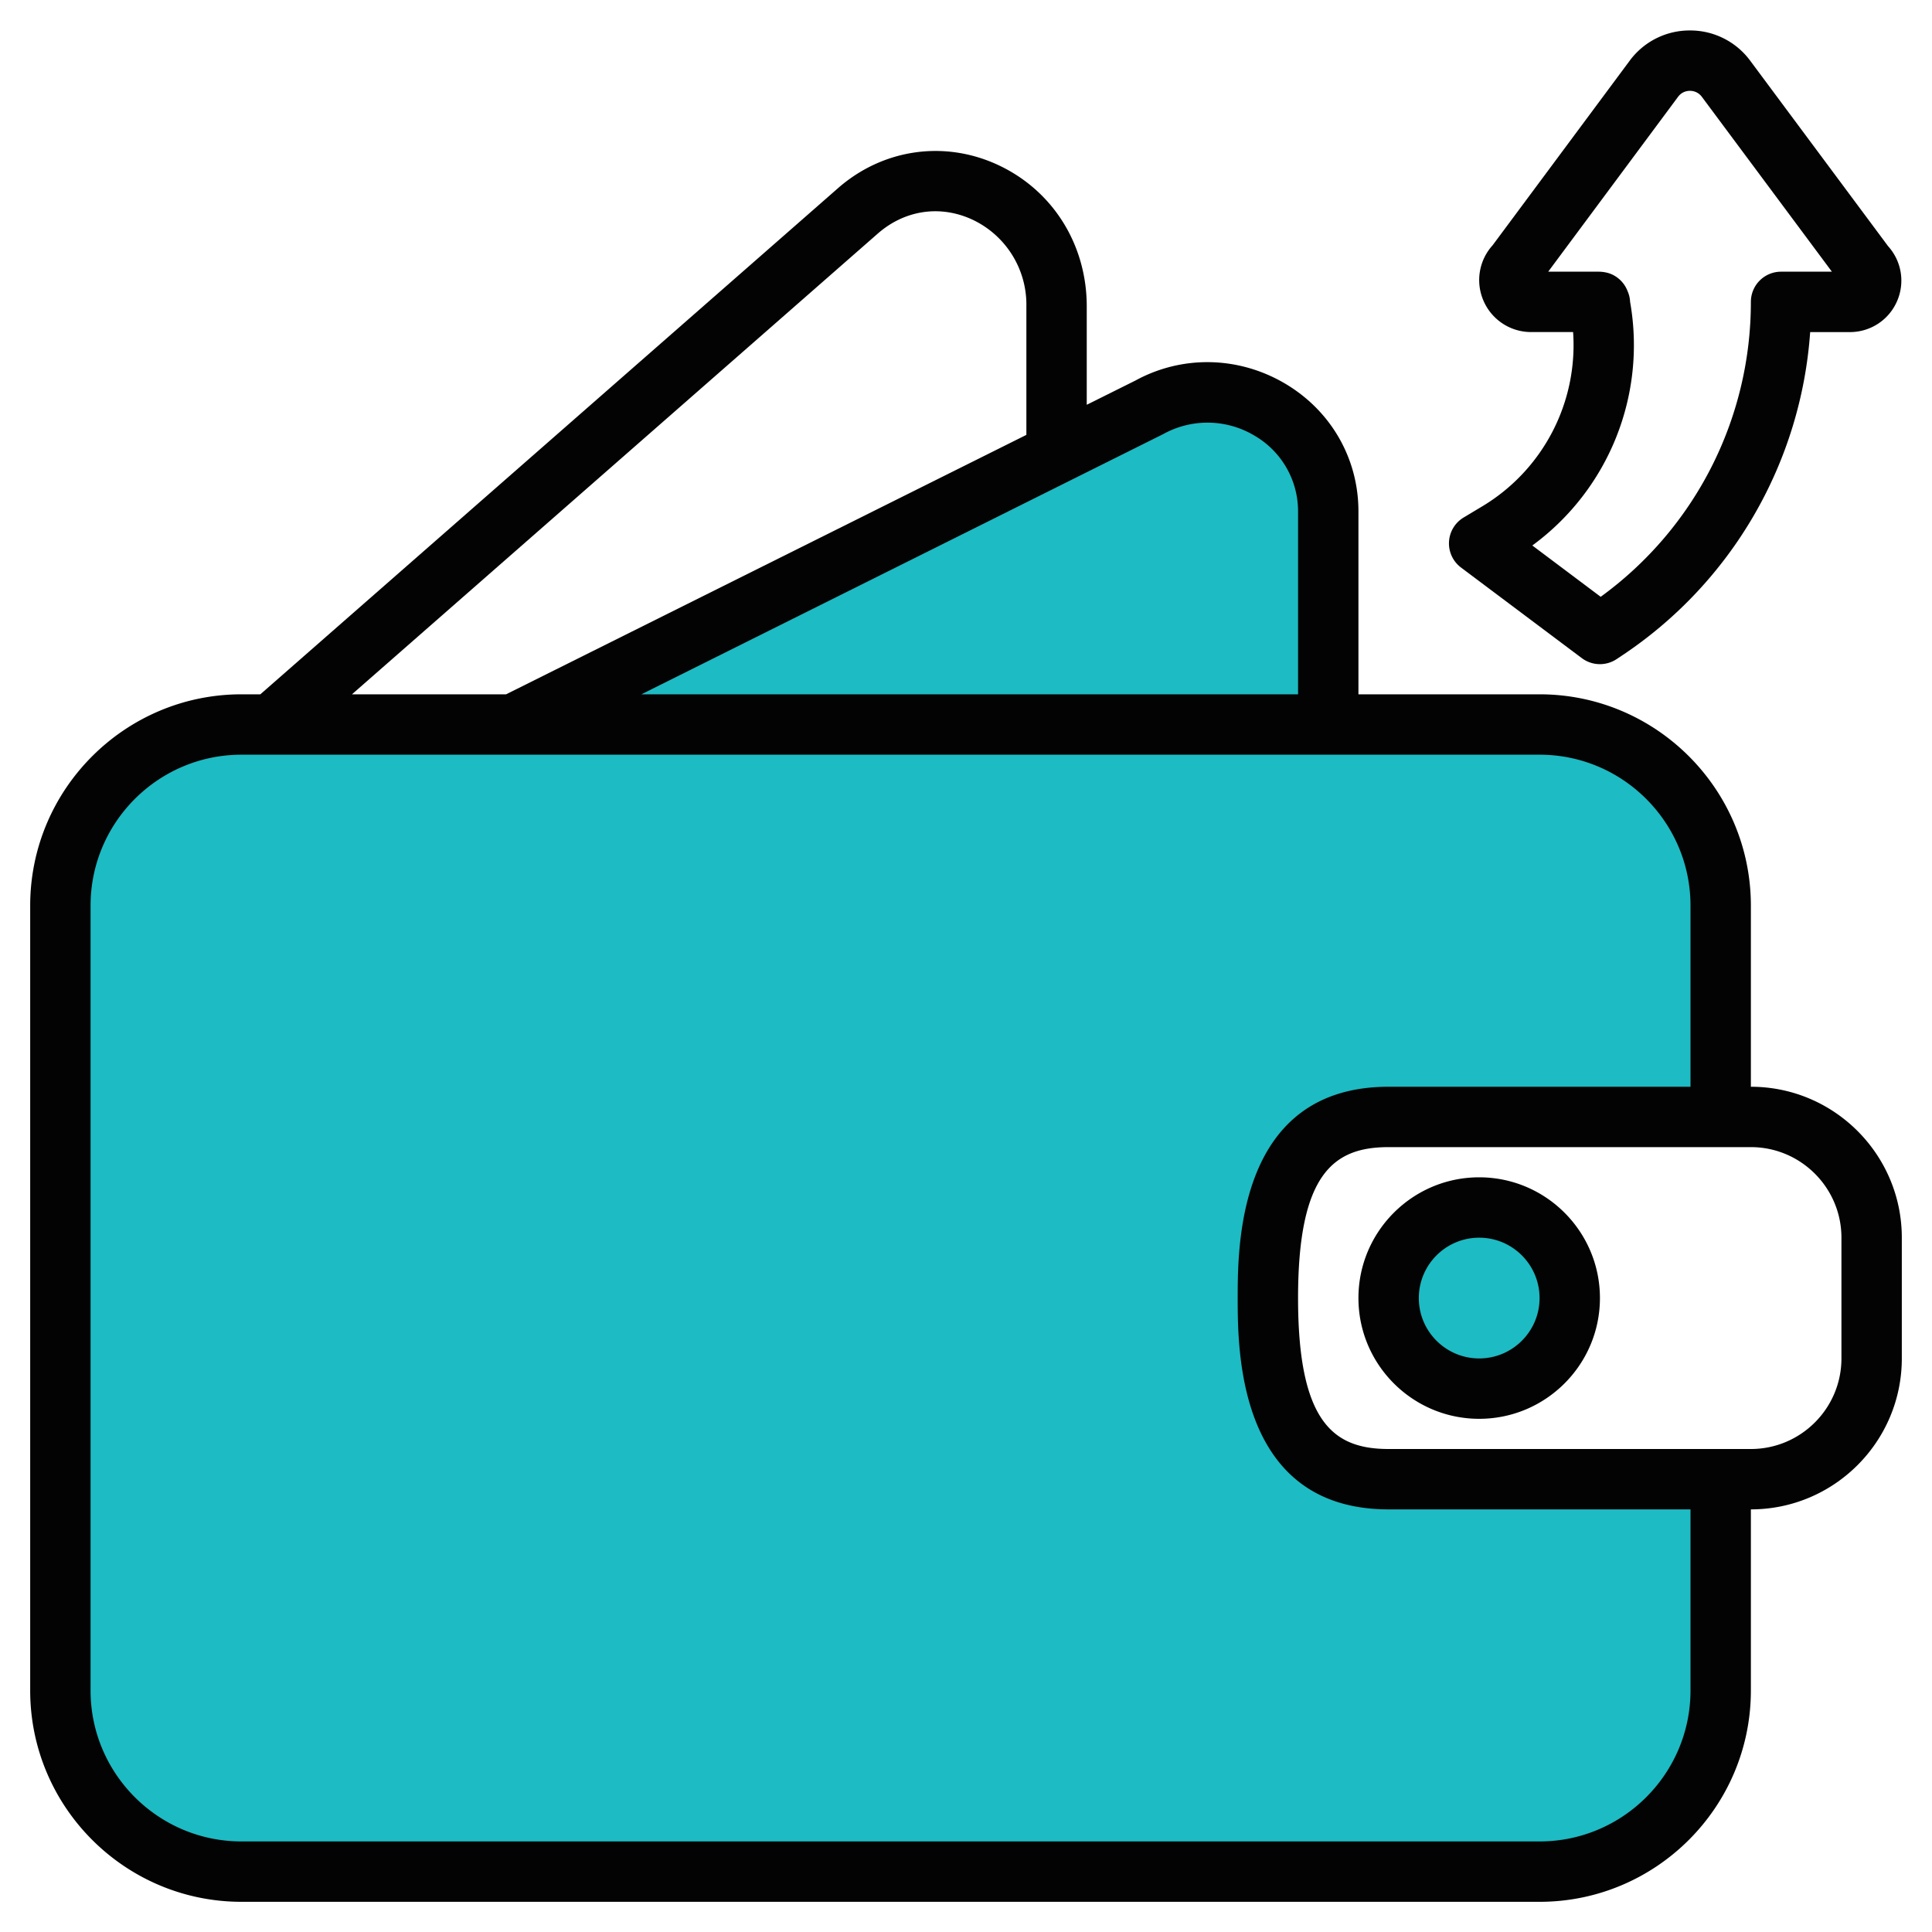 <svg xmlns="http://www.w3.org/2000/svg" version="1.1" xmlns:xlink="http://www.w3.org/1999/xlink" xmlns:svgjs="http://svgjs.com/svgjs" width="24" height="24" x="0" y="0" viewBox="0 0 64 64" style="enable-background:new 0 0 512 512" xml:space="preserve" class=""><g><circle cx="49" cy="43" r="3" fill="#1DBBC3" data-original="#f4b2b0" class="" opacity="1"></circle><path fill="#1DBBC3" d="M42 43c0-3.314.686-6 4-6h11v-7a6 6 0 0 0-6-6H8a6 6 0 0 0-6 6v26a6 6 0 0 0 6 6h43a6 6 0 0 0 6-6v-7H46c-3.314 0-4-2.686-4-6zM17 24l21.057-10.5c2.667-1.456 5.943.44 5.943 3.438V24z" data-original="#f4b2b0" class="" opacity="1"></path><g fill="#B3404A"><path d="M58 36v-6c0-3.859-3.14-7-7-7h-6v-6.062c0-1.746-.905-3.325-2.421-4.226-1.549-.918-3.418-.952-4.967-.106L36 13.409v-3.26c0-2.067-1.144-3.871-2.985-4.706-1.77-.802-3.785-.498-5.258.793L8.624 23H8c-3.86 0-7 3.141-7 7v26c0 3.859 3.14 7 7 7h43c3.86 0 7-3.141 7-7v-6c2.757 0 5-2.243 5-5v-4c0-2.757-2.243-5-5-5zM38.537 14.378a3.027 3.027 0 0 1 3.021.054A2.896 2.896 0 0 1 43 16.938V23H21.246zM29.075 7.74c.888-.778 2.052-.957 3.114-.475A3.11 3.11 0 0 1 34 10.149v4.257L16.765 23h-5.106zM56 56c0 2.757-2.243 5-5 5H8c-2.757 0-5-2.243-5-5V30c0-2.757 2.243-5 5-5h43c2.757 0 5 2.243 5 5v6H46c-5 0-5 5.269-5 7s0 7 5 7h10zm5-11c0 1.654-1.346 3-3 3H46c-1.801 0-3-.851-3-5s1.199-5 3-5h12c1.654 0 3 1.346 3 3z" fill="#030303" data-original="#b3404a" class="" opacity="1"></path><path d="M49 39c-2.206 0-4 1.794-4 4s1.794 4 4 4 4-1.794 4-4-1.794-4-4-4zm0 6c-1.103 0-2-.897-2-2s.897-2 2-2 2 .897 2 2-.897 2-2 2zM49.11 16.768l-.625.375a1 1 0 0 0-.086 1.658l4 3a1 1 0 0 0 1.155.032l.176-.117a14.046 14.046 0 0 0 6.234-10.715h1.316c.692 0 1.31-.413 1.574-1.052a1.699 1.699 0 0 0-.308-1.793L57.98 2.014a2.469 2.469 0 0 0-1.999-1.005h-.001a2.466 2.466 0 0 0-1.998 1.007l-4.538 6.11a1.715 1.715 0 0 0-.312 1.811A1.716 1.716 0 0 0 50.723 11h1.388a6.227 6.227 0 0 1-3.001 5.768zm4.889-6.77a.977.977 0 0 0-.072-.327l-.019-.046-.001-.002c-.09-.223-.253-.396-.45-.503s0-.001-.001-.001a1.027 1.027 0 0 0-.175-.073A1.217 1.217 0 0 0 52.962 9h-1.676l4.302-5.793c.127-.172.301-.198.393-.198s.266.026.395.198L60.684 9H59a1 1 0 0 0-1 1c0 3.883-1.851 7.499-4.975 9.77l-2.265-1.7a8.228 8.228 0 0 0 3.239-8.072z" fill="#030303" data-original="#b3404a" class="" opacity="1"></path></g></g></svg>